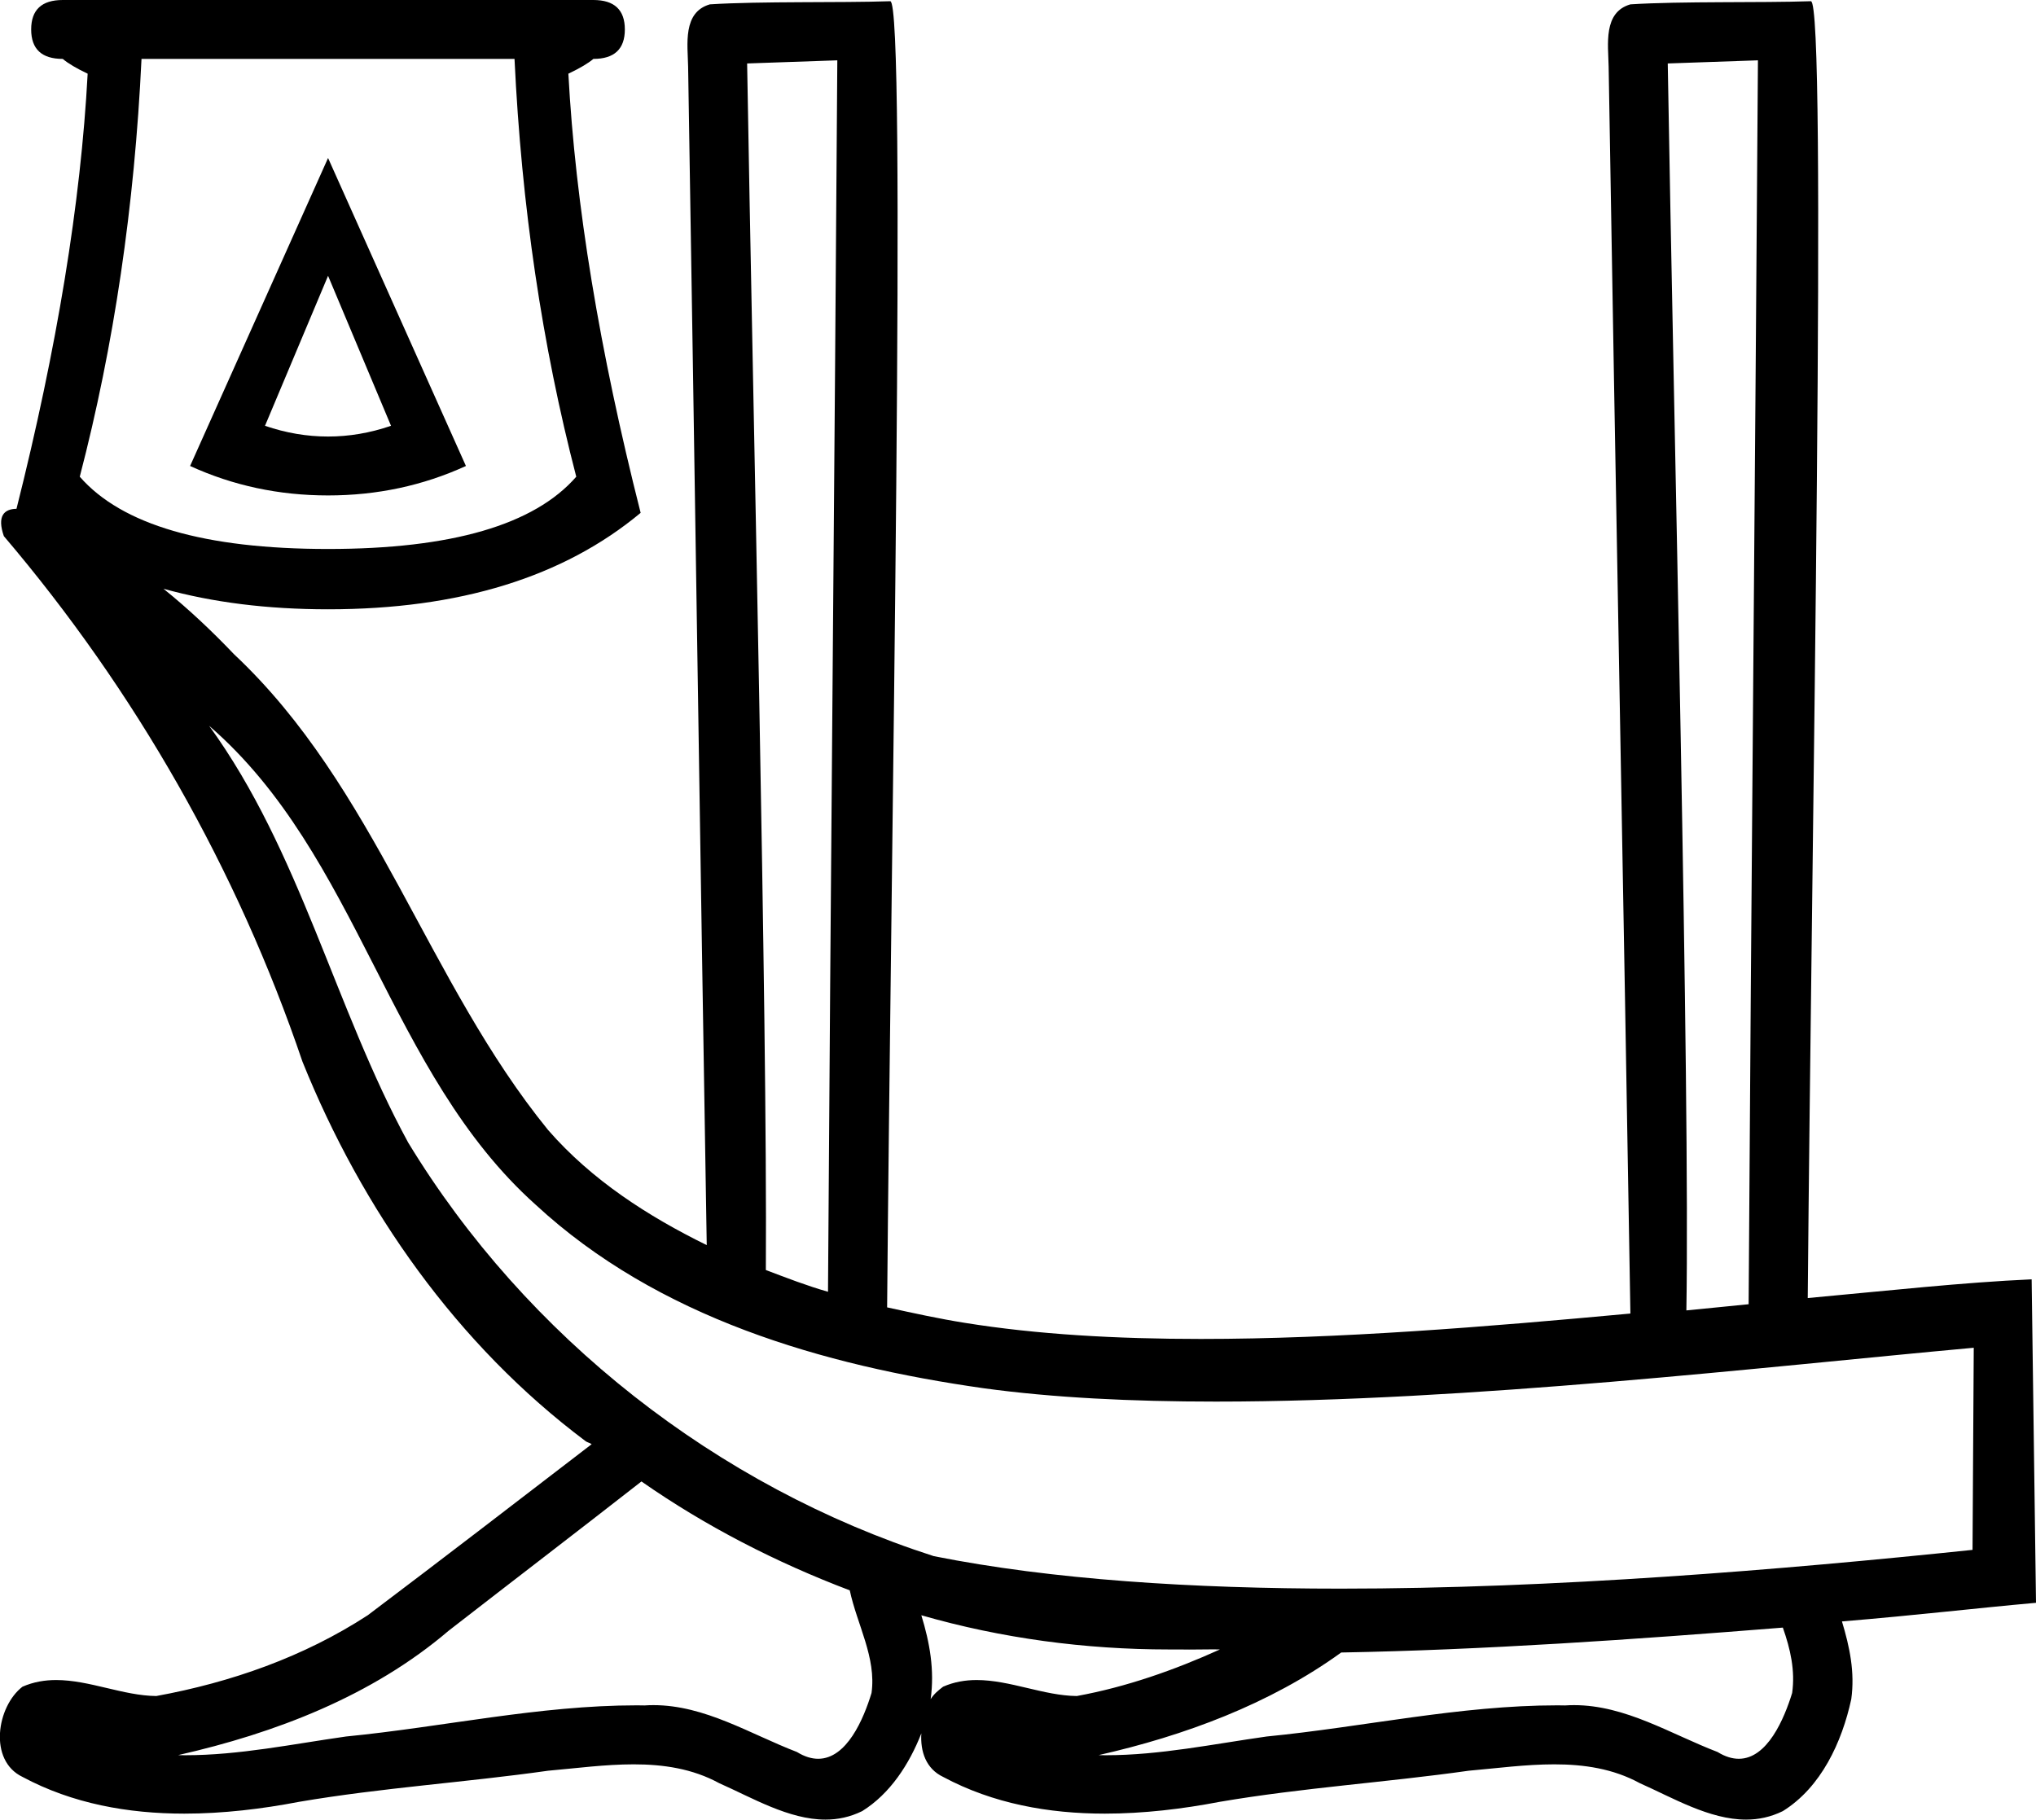 <?xml version='1.0' encoding ='UTF-8' standalone='yes'?>
<svg width='20.114' height='17.978' xmlns='http://www.w3.org/2000/svg' xmlns:xlink='http://www.w3.org/1999/xlink' xmlns:inkscape='http://www.inkscape.org/namespaces/inkscape'>
<path style='fill:#000000; stroke:none' d=' M 3.241 2.725  L 3.863 4.207  C 3.656 4.278 3.448 4.313 3.241 4.313  C 3.033 4.313 2.825 4.278 2.618 4.207  L 3.241 2.725  Z  M 3.241 1.561  L 1.878 4.604  C 2.302 4.798 2.756 4.895 3.241 4.895  C 3.725 4.895 4.179 4.798 4.603 4.604  L 3.241 1.561  Z  M 5.083 0.582  C 5.152 2.037 5.356 3.413 5.693 4.71  C 5.278 5.186 4.46 5.424 3.241 5.424  C 2.021 5.424 1.204 5.186 0.788 4.71  C 1.126 3.413 1.329 2.037 1.398 0.582  Z  M 8.272 0.596  C 8.245 4.648 8.206 8.71 8.18 12.763  C 7.967 12.702 7.772 12.626 7.566 12.548  C 7.582 10.032 7.436 3.917 7.381 0.627  C 7.678 0.616 7.975 0.606 8.272 0.596  Z  M 17.367 0.596  C 17.339 4.689 17.301 8.792 17.275 12.886  C 17.076 12.905 16.862 12.928 16.66 12.947  C 16.697 10.752 16.534 4.105 16.476 0.627  C 16.773 0.616 17.07 0.606 17.367 0.596  Z  M 2.066 7.171  C 3.55 8.454 3.834 10.599 5.292 11.903  C 6.498 13.018 8.126 13.49 9.717 13.716  C 10.401 13.81 11.182 13.848 12.011 13.848  C 14.509 13.848 17.446 13.503 19.499 13.316  L 19.499 13.316  L 19.487 15.313  C 17.599 15.51 15.354 15.696 13.242 15.696  C 11.786 15.696 10.394 15.608 9.225 15.375  C 7.082 14.686 5.2 13.21 4.032 11.288  C 3.306 9.955 2.967 8.411 2.066 7.171  Z  M 9.102 15.959  C 9.894 16.187 10.721 16.297 11.547 16.297  C 11.582 16.297 11.617 16.297 11.652 16.297  C 11.682 16.298 11.714 16.298 11.747 16.298  C 11.825 16.298 11.909 16.296 11.987 16.296  C 12.009 16.296 12.031 16.296 12.052 16.297  C 11.601 16.501 11.126 16.668 10.638 16.757  C 10.313 16.754 9.977 16.599 9.649 16.599  C 9.537 16.599 9.426 16.617 9.317 16.665  C 9.271 16.7 9.228 16.735 9.194 16.788  C 9.234 16.501 9.185 16.229 9.102 15.959  Z  M 6.337 14.637  C 6.973 15.081 7.67 15.438 8.395 15.713  C 8.467 16.051 8.659 16.378 8.61 16.727  C 8.532 16.983 8.366 17.377 8.083 17.377  C 8.019 17.377 7.949 17.357 7.873 17.31  C 7.412 17.133 6.964 16.847 6.455 16.847  C 6.426 16.847 6.397 16.848 6.368 16.85  C 6.342 16.849 6.317 16.849 6.292 16.849  C 5.324 16.849 4.378 17.063 3.418 17.157  C 2.895 17.231 2.363 17.342 1.831 17.342  C 1.807 17.342 1.783 17.342 1.759 17.341  C 2.719 17.124 3.675 16.758 4.432 16.112  C 5.069 15.617 5.705 15.131 6.337 14.637  Z  M 17.613 16.081  C 17.688 16.294 17.736 16.505 17.705 16.727  C 17.626 16.983 17.46 17.377 17.178 17.377  C 17.114 17.377 17.044 17.357 16.968 17.31  C 16.506 17.133 16.059 16.847 15.55 16.847  C 15.521 16.847 15.491 16.848 15.462 16.85  C 15.437 16.849 15.412 16.849 15.387 16.849  C 14.419 16.849 13.473 17.063 12.513 17.157  C 11.989 17.231 11.457 17.342 10.926 17.342  C 10.902 17.342 10.878 17.342 10.853 17.341  C 11.698 17.15 12.545 16.837 13.25 16.327  C 14.647 16.302 16.128 16.2 17.613 16.081  Z  M 0.62 0  C 0.412 0 0.308 0.097 0.308 0.291  C 0.308 0.485 0.412 0.582 0.62 0.582  C 0.672 0.626 0.754 0.675 0.866 0.728  C 0.798 2.005 0.563 3.438 0.163 5.027  L 0.163 5.027  C 0.04 5.029 -0.031 5.098 0.038 5.297  C 1.337 6.824 2.344 8.591 2.988 10.489  C 3.578 11.953 4.516 13.287 5.784 14.238  C 5.801 14.252 5.828 14.255 5.845 14.269  C 5.109 14.834 4.373 15.401 3.633 15.959  C 3 16.371 2.282 16.622 1.544 16.757  C 1.218 16.754 0.883 16.599 0.555 16.599  C 0.443 16.599 0.332 16.617 0.222 16.665  C -0.031 16.86 -0.117 17.393 0.222 17.556  C 0.716 17.821 1.266 17.919 1.821 17.919  C 2.203 17.919 2.587 17.873 2.957 17.802  C 3.773 17.663 4.596 17.611 5.415 17.495  C 5.69 17.471 5.978 17.432 6.26 17.432  C 6.553 17.432 6.841 17.474 7.105 17.618  C 7.429 17.761 7.792 17.978 8.155 17.978  C 8.277 17.978 8.398 17.953 8.518 17.894  C 8.794 17.722 8.983 17.43 9.102 17.126  L 9.102 17.126  C 9.091 17.304 9.147 17.475 9.317 17.556  C 9.811 17.821 10.361 17.919 10.915 17.919  C 11.297 17.919 11.682 17.873 12.052 17.802  C 12.868 17.663 13.69 17.611 14.51 17.495  C 14.785 17.471 15.072 17.432 15.355 17.432  C 15.648 17.432 15.936 17.474 16.2 17.618  C 16.523 17.761 16.887 17.978 17.25 17.978  C 17.372 17.978 17.493 17.953 17.613 17.894  C 17.991 17.659 18.197 17.213 18.289 16.788  C 18.326 16.521 18.273 16.272 18.197 16.02  C 18.954 15.957 19.509 15.89 20.114 15.836  L 20.071 12.64  C 19.396 12.67 18.643 12.753 17.859 12.825  L 17.859 12.825  C 17.897 8.331 18.052 0.012 17.89 0.012  L 17.89 0.012  C 17.89 0.012 17.89 0.012 17.889 0.012  C 17.381 0.029 16.614 0.011 16.107 0.043  C 15.836 0.121 15.888 0.44 15.892 0.657  C 15.96 4.766 16.039 8.87 16.107 12.978  C 14.684 13.11 13.219 13.229 11.863 13.229  C 11.033 13.229 10.245 13.185 9.532 13.07  C 9.28 13.03 9.018 12.973 8.764 12.917  C 8.801 8.443 8.958 0.012 8.795 0.012  L 8.795 0.012  C 8.795 0.012 8.795 0.012 8.795 0.012  C 8.286 0.029 7.52 0.011 7.013 0.043  C 6.742 0.121 6.794 0.44 6.798 0.657  C 6.862 4.54 6.917 8.42 6.982 12.302  C 6.404 12.018 5.847 11.661 5.415 11.165  C 4.222 9.7 3.71 7.775 2.312 6.464  C 2.095 6.236 1.863 6.017 1.615 5.817  L 1.615 5.817  C 2.1 5.952 2.642 6.02 3.241 6.02  C 4.538 6.02 5.567 5.702 6.329 5.067  C 5.922 3.462 5.684 2.015 5.615 0.728  C 5.727 0.675 5.81 0.626 5.862 0.582  C 6.069 0.582 6.173 0.485 6.173 0.291  C 6.173 0.097 6.069 0 5.862 0  Z '/></svg>
